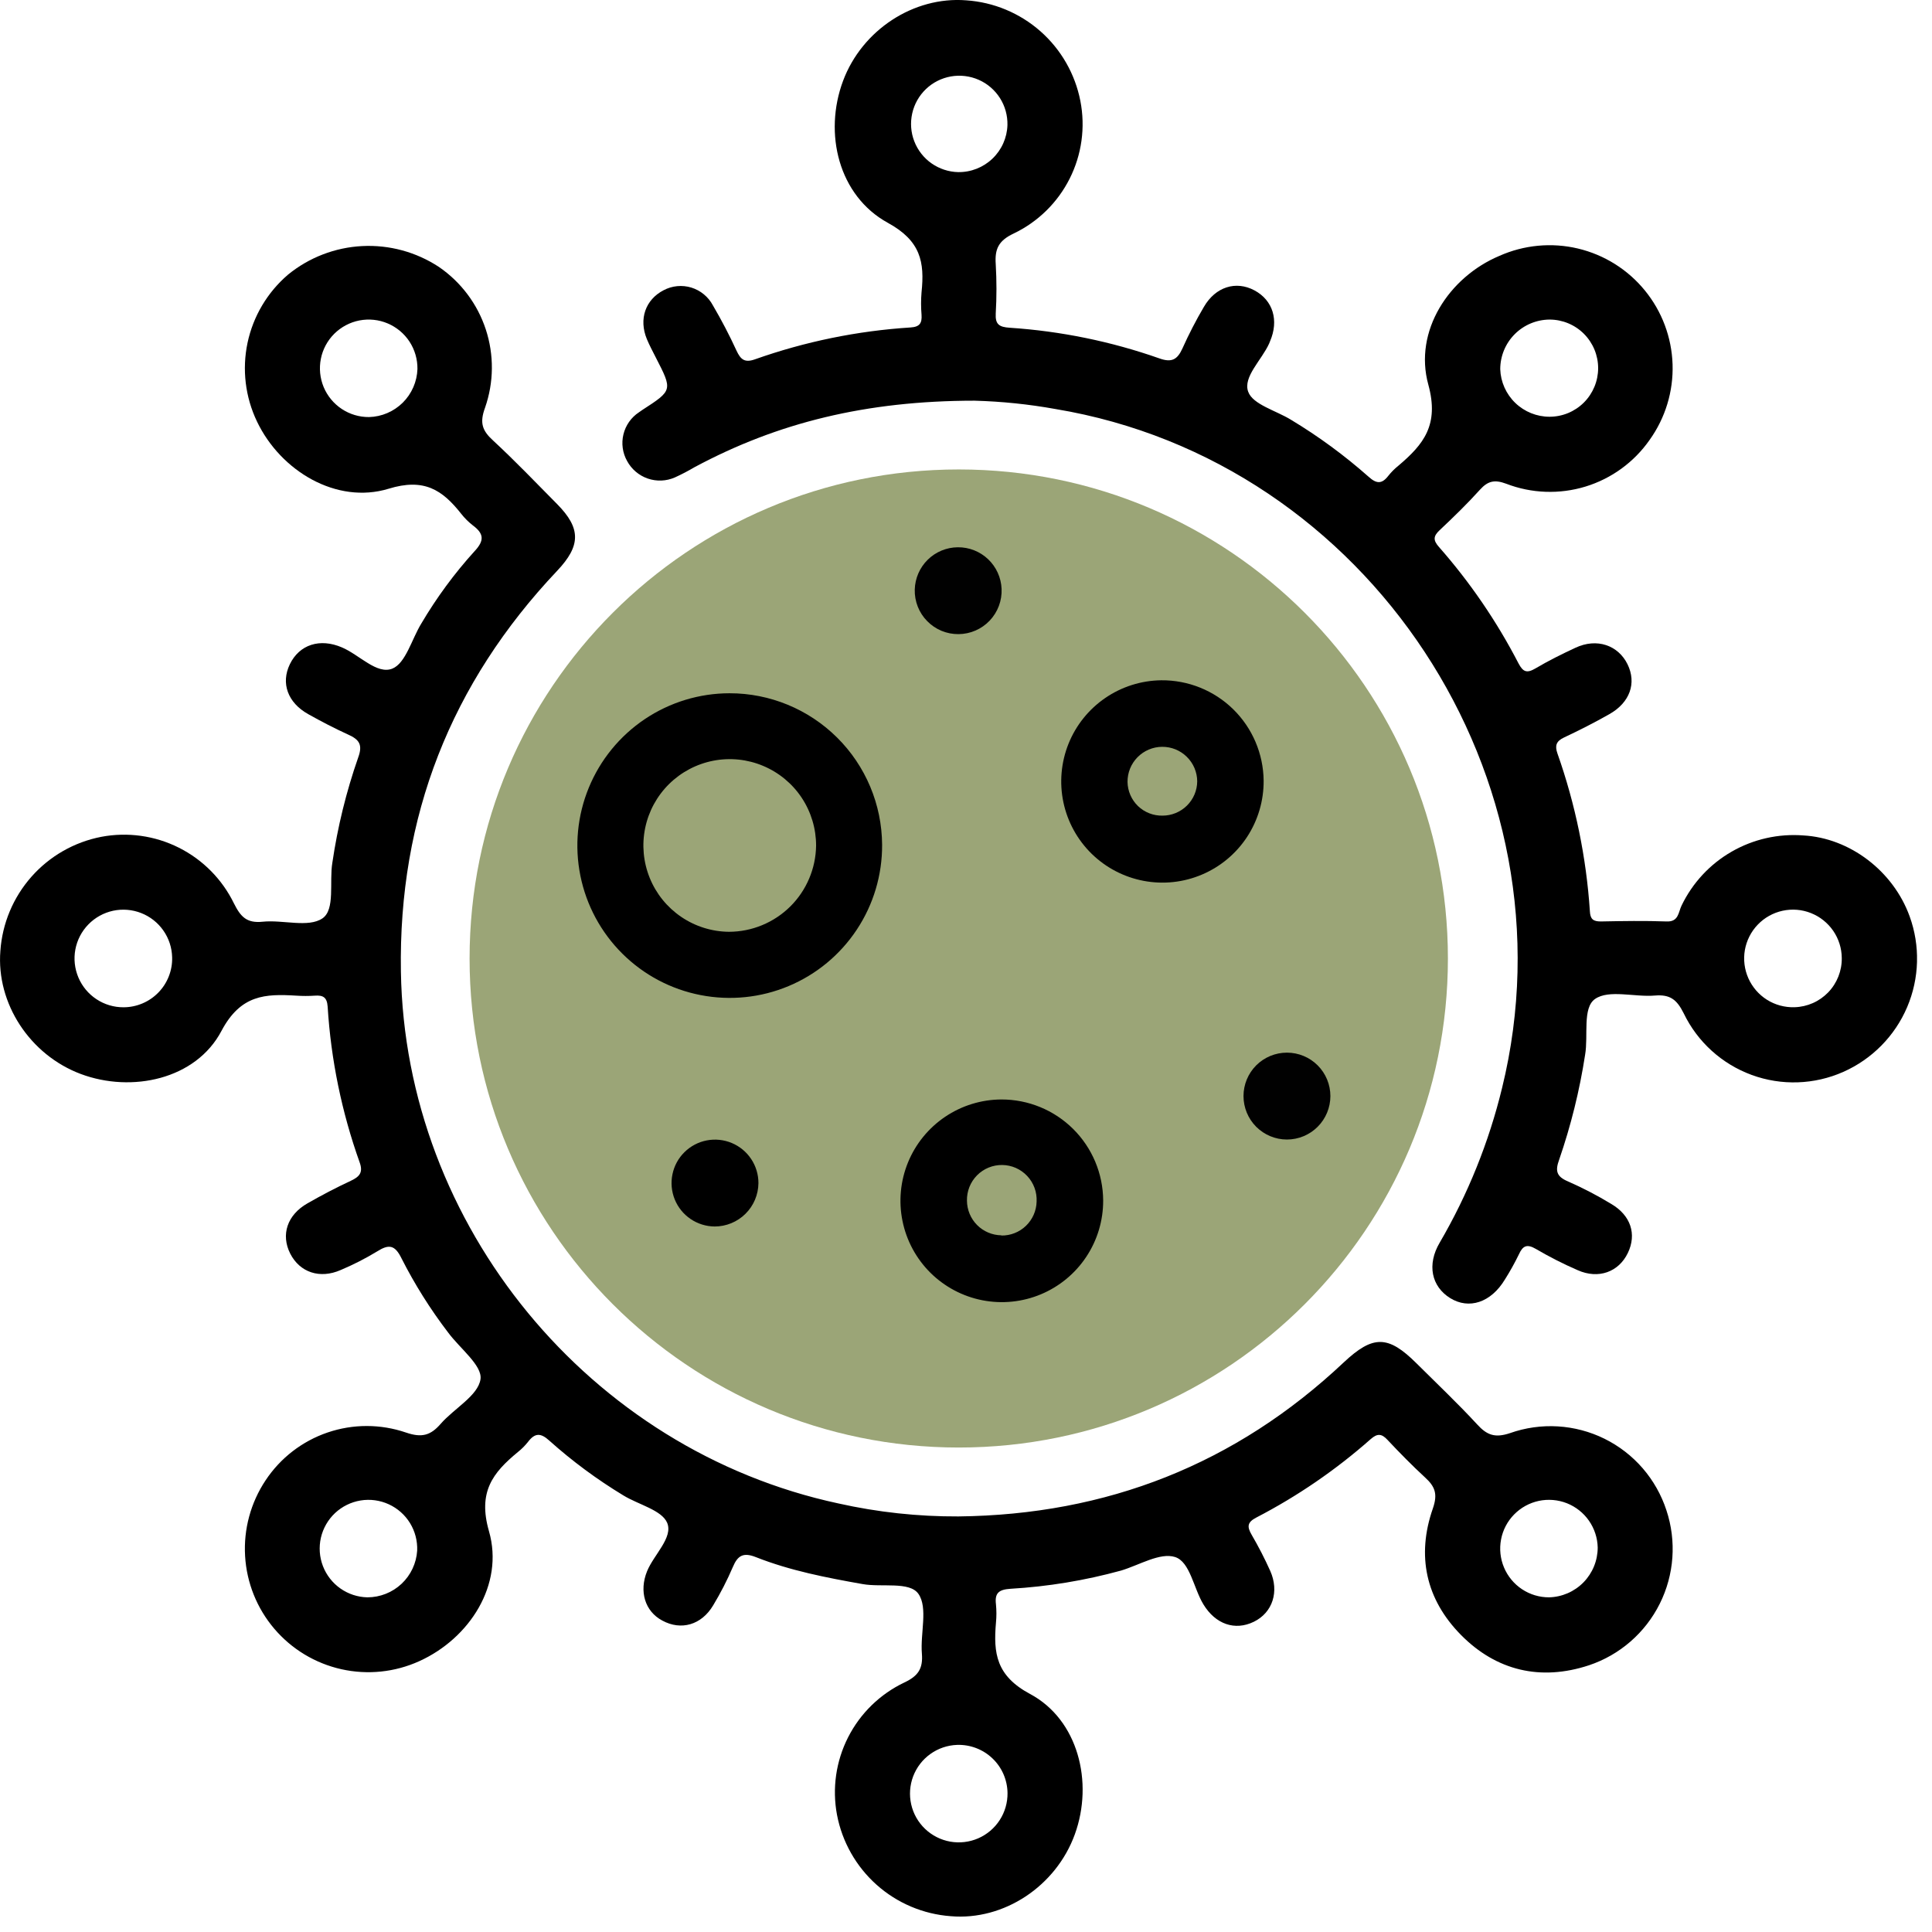 <svg width="71" height="71" viewBox="0 0 71 71" fill="none" xmlns="http://www.w3.org/2000/svg">
<g clip-path="url(#clip0_396_110)">
<path d="M35.234 53.196C45.162 53.196 53.21 45.149 53.21 35.224C53.21 25.298 45.162 17.252 35.234 17.252C25.306 17.252 17.257 25.298 17.257 35.224C17.257 45.149 25.306 53.196 35.234 53.196Z" fill="#9BA577"/>
<path d="M36.808 21.64C36.817 21.854 36.783 22.068 36.708 22.268C36.633 22.469 36.518 22.652 36.37 22.808C36.223 22.963 36.045 23.087 35.849 23.172C35.652 23.258 35.44 23.302 35.226 23.304C35.012 23.306 34.799 23.265 34.601 23.183C34.403 23.101 34.224 22.979 34.074 22.826C33.923 22.674 33.806 22.492 33.727 22.293C33.649 22.093 33.611 21.88 33.617 21.666C33.628 21.252 33.799 20.859 34.094 20.569C34.389 20.279 34.786 20.115 35.2 20.112C35.614 20.108 36.013 20.266 36.313 20.551C36.613 20.836 36.79 21.226 36.808 21.64Z" fill="#010101"/>
<path d="M47.294 41.877C46.871 41.877 46.465 41.708 46.165 41.409C45.866 41.109 45.698 40.703 45.698 40.28C45.698 39.857 45.866 39.451 46.165 39.151C46.465 38.852 46.871 38.684 47.294 38.684C47.718 38.684 48.124 38.852 48.423 39.151C48.723 39.451 48.891 39.857 48.891 40.28C48.891 40.703 48.723 41.109 48.423 41.409C48.124 41.708 47.718 41.877 47.294 41.877Z" fill="#010101"/>
<path d="M26.262 45.073C25.946 45.07 25.639 44.974 25.378 44.797C25.117 44.62 24.915 44.37 24.796 44.078C24.678 43.785 24.648 43.465 24.712 43.156C24.775 42.847 24.928 42.564 25.152 42.343C25.377 42.121 25.661 41.97 25.971 41.91C26.28 41.85 26.601 41.883 26.891 42.004C27.182 42.126 27.431 42.331 27.605 42.593C27.78 42.855 27.873 43.164 27.872 43.479C27.868 43.903 27.697 44.309 27.395 44.607C27.093 44.906 26.686 45.073 26.262 45.073Z" fill="black"/>
<path d="M70.177 33.672C69.573 32.007 67.978 30.795 66.271 30.702C65.353 30.631 64.434 30.839 63.635 31.299C62.837 31.758 62.196 32.449 61.797 33.279C61.676 33.525 61.693 33.883 61.245 33.863C60.44 33.834 59.635 33.847 58.829 33.863C58.547 33.863 58.441 33.778 58.427 33.484C58.296 31.507 57.895 29.557 57.235 27.689C57.134 27.401 57.19 27.238 57.476 27.103C58.042 26.837 58.6 26.553 59.143 26.245C59.901 25.817 60.15 25.102 59.81 24.41C59.47 23.717 58.688 23.433 57.895 23.806C57.398 24.037 56.902 24.283 56.429 24.563C56.113 24.748 55.972 24.701 55.801 24.373C55.006 22.836 54.025 21.401 52.882 20.102C52.668 19.86 52.666 19.709 52.902 19.488C53.413 19.007 53.919 18.516 54.39 17.994C54.68 17.674 54.927 17.618 55.352 17.777C56.284 18.136 57.31 18.173 58.266 17.881C59.221 17.589 60.051 16.985 60.623 16.166C61.201 15.358 61.498 14.383 61.466 13.39C61.434 12.397 61.076 11.442 60.447 10.673C59.819 9.904 58.955 9.363 57.988 9.133C57.021 8.904 56.006 9 55.098 9.405C53.25 10.184 51.945 12.165 52.491 14.139C52.894 15.615 52.318 16.329 51.392 17.113C51.254 17.223 51.129 17.349 51.019 17.487C50.783 17.793 50.586 17.785 50.294 17.519C49.411 16.738 48.459 16.038 47.449 15.43C46.9 15.089 46.04 14.868 45.871 14.397C45.669 13.854 46.374 13.225 46.644 12.616C46.654 12.593 46.662 12.569 46.672 12.545C47.006 11.774 46.781 11.035 46.1 10.671C45.42 10.307 44.671 10.54 44.244 11.275C43.952 11.771 43.688 12.282 43.453 12.807C43.269 13.209 43.066 13.336 42.607 13.171C40.832 12.547 38.98 12.168 37.102 12.044C36.721 12.018 36.571 11.923 36.593 11.522C36.628 10.919 36.628 10.314 36.593 9.711C36.554 9.159 36.687 8.847 37.253 8.581C38.143 8.155 38.867 7.446 39.31 6.564C39.754 5.682 39.892 4.679 39.703 3.71C39.509 2.717 38.993 1.817 38.234 1.148C37.475 0.48 36.517 0.08 35.507 0.012C33.577 -0.139 31.682 1.101 30.983 2.969C30.26 4.902 30.818 7.196 32.628 8.189C33.836 8.849 33.983 9.63 33.866 10.741C33.843 11.017 33.843 11.293 33.866 11.569C33.886 11.873 33.802 12.012 33.464 12.034C31.511 12.158 29.584 12.553 27.739 13.207C27.361 13.34 27.216 13.207 27.065 12.883C26.804 12.315 26.514 11.76 26.197 11.22C26.115 11.065 26.002 10.928 25.866 10.816C25.731 10.704 25.574 10.62 25.406 10.568C25.238 10.517 25.061 10.499 24.886 10.516C24.71 10.533 24.54 10.584 24.385 10.667C23.719 11.013 23.469 11.726 23.771 12.46C23.868 12.69 23.984 12.911 24.099 13.135C24.721 14.343 24.721 14.343 23.606 15.065C23.564 15.091 23.521 15.122 23.481 15.152C23.195 15.34 22.992 15.63 22.911 15.962C22.83 16.294 22.878 16.645 23.046 16.943C23.21 17.245 23.48 17.474 23.804 17.586C24.129 17.698 24.483 17.684 24.798 17.547C25.049 17.433 25.293 17.305 25.531 17.165C28.571 15.536 31.819 14.727 35.813 14.725C36.81 14.752 37.804 14.854 38.785 15.031C50.304 16.943 57.986 28.617 55.201 39.98C54.716 41.977 53.944 43.892 52.908 45.667C52.433 46.472 52.604 47.277 53.292 47.704C53.981 48.131 54.792 47.873 55.306 47.018C55.493 46.722 55.664 46.415 55.817 46.1C55.964 45.774 56.117 45.709 56.443 45.898C56.94 46.189 57.453 46.45 57.98 46.679C58.743 47.018 59.486 46.746 59.822 46.047C60.158 45.349 59.923 44.663 59.218 44.248C58.705 43.935 58.171 43.658 57.621 43.416C57.196 43.237 57.15 43.026 57.297 42.621C57.73 41.366 58.05 40.075 58.252 38.762C58.374 38.056 58.147 37.037 58.618 36.711C59.129 36.357 60.068 36.649 60.815 36.586C61.368 36.54 61.62 36.727 61.874 37.236C62.38 38.288 63.276 39.1 64.372 39.503C65.467 39.905 66.677 39.864 67.743 39.39C68.797 38.922 69.635 38.072 70.087 37.011C70.539 35.949 70.571 34.756 70.177 33.672ZM56.945 11.744C57.418 11.744 57.873 11.932 58.208 12.267C58.542 12.602 58.731 13.056 58.731 13.529C58.731 14.003 58.542 14.457 58.208 14.792C57.873 15.127 57.418 15.315 56.945 15.315C56.475 15.315 56.024 15.133 55.686 14.807C55.348 14.481 55.149 14.037 55.133 13.568C55.133 13.086 55.324 12.624 55.663 12.283C56.003 11.941 56.463 11.748 56.945 11.744ZM35.211 6.325C34.861 6.317 34.521 6.205 34.234 6.004C33.947 5.803 33.727 5.521 33.6 5.194C33.473 4.868 33.447 4.511 33.523 4.169C33.599 3.827 33.775 3.515 34.028 3.273C34.281 3.031 34.601 2.87 34.946 2.809C35.291 2.749 35.646 2.792 35.967 2.933C36.288 3.074 36.559 3.308 36.747 3.603C36.935 3.899 37.031 4.243 37.023 4.594C37.009 5.062 36.811 5.507 36.472 5.83C36.133 6.154 35.68 6.332 35.211 6.325ZM65.947 37.015C65.591 37.026 65.239 36.931 64.937 36.742C64.635 36.552 64.397 36.277 64.252 35.952C64.107 35.626 64.062 35.265 64.123 34.914C64.185 34.563 64.349 34.238 64.596 33.981C64.842 33.724 65.16 33.546 65.508 33.47C65.857 33.394 66.219 33.423 66.551 33.555C66.882 33.686 67.167 33.913 67.369 34.206C67.571 34.5 67.681 34.847 67.684 35.203C67.692 35.673 67.513 36.127 67.188 36.466C66.863 36.805 66.417 37.002 65.947 37.015Z" fill="black"/>
<path d="M61.24 55.502C61.055 54.935 60.758 54.41 60.368 53.958C59.977 53.507 59.5 53.138 58.964 52.873C58.429 52.609 57.846 52.455 57.25 52.419C56.654 52.383 56.056 52.467 55.493 52.666C54.944 52.851 54.645 52.743 54.285 52.346C53.57 51.571 52.803 50.846 52.056 50.102C51.011 49.061 50.456 49.061 49.382 50.067C45.406 53.812 40.67 55.668 35.222 55.728C33.739 55.735 32.259 55.575 30.812 55.251C21.661 53.288 14.882 45.035 14.733 35.705C14.64 30.012 16.567 25.108 20.475 20.977C21.349 20.053 21.353 19.415 20.475 18.526C19.698 17.741 18.933 16.941 18.123 16.191C17.721 15.826 17.62 15.54 17.825 14.983C18.15 14.053 18.16 13.043 17.853 12.107C17.546 11.171 16.939 10.363 16.126 9.807C15.292 9.26 14.306 8.992 13.31 9.043C12.314 9.094 11.36 9.461 10.587 10.091C9.828 10.74 9.304 11.621 9.097 12.598C8.891 13.574 9.013 14.592 9.445 15.492C10.317 17.318 12.375 18.54 14.277 17.962C15.584 17.559 16.255 18.002 16.949 18.882C17.074 19.041 17.217 19.183 17.376 19.307C17.779 19.607 17.813 19.858 17.441 20.255C16.699 21.073 16.043 21.965 15.482 22.916C15.129 23.492 14.91 24.375 14.415 24.573C13.847 24.796 13.206 24.063 12.566 23.792C11.761 23.445 11.004 23.683 10.651 24.412C10.317 25.104 10.569 25.821 11.326 26.244C11.805 26.513 12.294 26.767 12.796 26.996C13.198 27.177 13.339 27.363 13.162 27.842C12.724 29.096 12.407 30.389 12.214 31.703C12.095 32.409 12.326 33.426 11.849 33.75C11.33 34.102 10.394 33.794 9.649 33.873C9.063 33.933 8.843 33.688 8.6 33.205C8.168 32.317 7.457 31.596 6.575 31.153C5.694 30.71 4.691 30.569 3.721 30.753C2.728 30.946 1.826 31.461 1.156 32.219C0.486 32.977 0.084 33.934 0.014 34.944C-0.141 36.872 1.097 38.768 2.97 39.469C4.842 40.169 7.198 39.67 8.139 37.885C8.847 36.55 9.749 36.52 10.895 36.59C11.12 36.605 11.346 36.605 11.572 36.59C11.869 36.57 12.016 36.643 12.041 36.993C12.162 38.946 12.558 40.871 13.216 42.714C13.351 43.086 13.216 43.241 12.896 43.392C12.353 43.644 11.821 43.924 11.3 44.222C10.555 44.646 10.315 45.375 10.665 46.068C11.016 46.76 11.753 47.01 12.522 46.672C12.984 46.477 13.431 46.249 13.859 45.989C14.29 45.717 14.511 45.745 14.755 46.243C15.242 47.204 15.817 48.118 16.472 48.974C16.899 49.552 17.731 50.182 17.658 50.685C17.57 51.289 16.69 51.758 16.196 52.324C15.826 52.751 15.502 52.845 14.922 52.646C13.988 52.326 12.975 52.325 12.04 52.643C11.106 52.961 10.304 53.58 9.759 54.403C9.213 55.224 8.949 56.199 9.007 57.183C9.065 58.167 9.441 59.105 10.08 59.855C10.719 60.606 11.584 61.128 12.546 61.343C13.508 61.558 14.514 61.454 15.411 61.046C17.262 60.207 18.532 58.228 17.97 56.273C17.555 54.826 18.109 54.122 19.035 53.359C19.173 53.249 19.297 53.124 19.406 52.986C19.657 52.658 19.867 52.65 20.187 52.942C21.029 53.696 21.94 54.37 22.907 54.955C23.461 55.295 24.317 55.492 24.518 55.962C24.744 56.505 24.029 57.129 23.779 57.743C23.481 58.478 23.698 59.215 24.339 59.555C25.029 59.931 25.78 59.718 26.209 58.995C26.482 58.542 26.724 58.072 26.932 57.586C27.111 57.159 27.321 57.044 27.774 57.222C29.036 57.721 30.367 57.978 31.7 58.214C32.405 58.341 33.426 58.107 33.752 58.574C34.108 59.086 33.816 60.024 33.879 60.77C33.923 61.322 33.744 61.592 33.23 61.833C32.339 62.258 31.614 62.965 31.167 63.845C30.72 64.725 30.577 65.727 30.76 66.697C30.949 67.69 31.462 68.594 32.217 69.267C32.972 69.94 33.929 70.345 34.938 70.419C36.887 70.588 38.808 69.32 39.5 67.409C40.193 65.499 39.623 63.198 37.853 62.252C36.607 61.584 36.504 60.752 36.601 59.635C36.623 59.41 36.623 59.182 36.601 58.957C36.55 58.54 36.709 58.415 37.134 58.387C38.509 58.307 39.872 58.082 41.2 57.717C41.87 57.516 42.631 57.044 43.183 57.22C43.734 57.395 43.863 58.365 44.224 58.959C44.667 59.688 45.382 59.939 46.078 59.599C46.775 59.259 47.014 58.482 46.682 57.733C46.477 57.277 46.248 56.832 45.996 56.4C45.825 56.104 45.833 55.943 46.171 55.768C47.684 54.983 49.096 54.015 50.373 52.886C50.618 52.67 50.776 52.684 50.989 52.914C51.436 53.389 51.893 53.856 52.372 54.297C52.735 54.629 52.843 54.901 52.656 55.438C52.052 57.169 52.396 58.774 53.693 60.086C54.99 61.399 56.619 61.785 58.397 61.197C59.528 60.818 60.462 60.005 60.995 58.937C61.528 57.87 61.616 56.635 61.24 55.502ZM13.561 15.327C13.205 15.329 12.856 15.226 12.559 15.029C12.263 14.833 12.031 14.552 11.894 14.224C11.758 13.895 11.722 13.533 11.792 13.184C11.861 12.835 12.034 12.515 12.286 12.264C12.539 12.014 12.86 11.844 13.21 11.776C13.559 11.709 13.921 11.747 14.248 11.886C14.576 12.025 14.855 12.258 15.05 12.556C15.244 12.854 15.345 13.204 15.341 13.56C15.325 14.025 15.133 14.468 14.802 14.797C14.471 15.125 14.027 15.315 13.561 15.327ZM4.54 37.017C4.187 37.019 3.841 36.916 3.546 36.721C3.251 36.527 3.02 36.25 2.882 35.925C2.744 35.6 2.704 35.241 2.769 34.894C2.834 34.547 3 34.226 3.247 33.973C3.493 33.72 3.809 33.545 4.154 33.47C4.5 33.396 4.859 33.425 5.188 33.554C5.517 33.683 5.801 33.906 6.003 34.196C6.206 34.485 6.318 34.828 6.326 35.181C6.333 35.42 6.291 35.657 6.204 35.879C6.117 36.102 5.987 36.304 5.82 36.475C5.654 36.646 5.455 36.782 5.235 36.875C5.015 36.968 4.779 37.017 4.54 37.017ZM13.502 58.701C13.146 58.694 12.801 58.58 12.51 58.376C12.218 58.171 11.995 57.884 11.867 57.552C11.74 57.22 11.714 56.857 11.793 56.51C11.873 56.163 12.054 55.848 12.313 55.604C12.573 55.361 12.899 55.2 13.25 55.142C13.601 55.084 13.962 55.133 14.286 55.281C14.609 55.429 14.882 55.67 15.068 55.973C15.254 56.277 15.345 56.629 15.331 56.984C15.301 57.449 15.096 57.885 14.757 58.204C14.417 58.523 13.968 58.701 13.502 58.701ZM37.026 65.892C37.03 66.244 36.931 66.591 36.739 66.887C36.548 67.183 36.273 67.416 35.95 67.557C35.626 67.698 35.268 67.74 34.921 67.679C34.573 67.617 34.252 67.454 33.997 67.211C33.741 66.967 33.564 66.654 33.486 66.31C33.408 65.966 33.434 65.606 33.559 65.277C33.685 64.947 33.905 64.662 34.192 64.457C34.479 64.252 34.821 64.136 35.173 64.124C35.412 64.116 35.649 64.156 35.872 64.241C36.095 64.326 36.298 64.454 36.471 64.619C36.644 64.783 36.782 64.981 36.877 65.199C36.972 65.418 37.023 65.653 37.026 65.892ZM56.925 58.701C56.572 58.702 56.227 58.598 55.933 58.403C55.639 58.208 55.409 57.93 55.272 57.605C55.135 57.28 55.097 56.922 55.163 56.575C55.228 56.229 55.395 55.909 55.642 55.657C55.889 55.405 56.204 55.231 56.55 55.157C56.895 55.084 57.254 55.114 57.582 55.243C57.91 55.373 58.193 55.597 58.394 55.886C58.596 56.176 58.707 56.519 58.715 56.871C58.714 57.35 58.527 57.809 58.192 58.151C57.858 58.492 57.403 58.69 56.925 58.701Z" fill="black"/>
<path d="M26.809 25.477C25.701 25.478 24.618 25.809 23.698 26.426C22.777 27.044 22.061 27.92 21.639 28.945C21.217 29.97 21.109 31.097 21.329 32.183C21.548 33.269 22.085 34.266 22.872 35.047C23.658 35.828 24.659 36.358 25.747 36.569C26.834 36.781 27.961 36.666 28.983 36.237C30.005 35.809 30.877 35.086 31.488 34.162C32.1 33.238 32.423 32.153 32.417 31.044C32.408 29.564 31.813 28.147 30.762 27.104C29.711 26.061 28.29 25.475 26.809 25.477ZM26.791 34.243C26.164 34.238 25.553 34.047 25.035 33.695C24.516 33.343 24.113 32.845 23.878 32.265C23.642 31.684 23.583 31.047 23.709 30.433C23.835 29.819 24.14 29.256 24.586 28.815C25.031 28.375 25.598 28.076 26.213 27.956C26.828 27.837 27.465 27.902 28.043 28.145C28.621 28.387 29.115 28.794 29.462 29.317C29.808 29.839 29.992 30.452 29.991 31.079C29.979 31.92 29.637 32.724 29.039 33.316C28.44 33.907 27.633 34.241 26.791 34.243Z" fill="black"/>
<path d="M36.8 40.405C36.063 40.408 35.344 40.63 34.734 41.041C34.123 41.453 33.648 42.036 33.369 42.717C33.09 43.399 33.019 44.148 33.166 44.869C33.312 45.591 33.669 46.253 34.191 46.772C34.714 47.29 35.379 47.643 36.102 47.784C36.824 47.925 37.573 47.849 38.252 47.565C38.932 47.281 39.512 46.802 39.919 46.189C40.327 45.576 40.543 44.855 40.541 44.119C40.536 43.131 40.139 42.185 39.438 41.489C38.737 40.793 37.788 40.403 36.8 40.405ZM36.8 45.397C36.465 45.393 36.144 45.257 35.908 45.02C35.671 44.782 35.538 44.46 35.535 44.125C35.531 43.953 35.562 43.782 35.625 43.622C35.688 43.462 35.784 43.316 35.905 43.193C36.026 43.071 36.17 42.974 36.329 42.909C36.489 42.843 36.66 42.811 36.832 42.813C37.004 42.815 37.174 42.852 37.332 42.921C37.489 42.991 37.631 43.091 37.749 43.217C37.867 43.342 37.958 43.49 38.018 43.652C38.077 43.813 38.103 43.985 38.095 44.157C38.087 44.495 37.946 44.815 37.703 45.049C37.46 45.283 37.133 45.411 36.796 45.405L36.8 45.397Z" fill="black"/>
<path d="M42.674 25C41.94 25.009 41.224 25.235 40.617 25.651C40.011 26.066 39.541 26.651 39.267 27.333C38.994 28.015 38.928 28.763 39.079 29.482C39.23 30.201 39.591 30.86 40.116 31.374C40.641 31.888 41.307 32.235 42.029 32.371C42.752 32.508 43.498 32.427 44.174 32.139C44.851 31.852 45.427 31.37 45.83 30.756C46.232 30.141 46.444 29.421 46.438 28.686C46.427 27.698 46.025 26.756 45.319 26.064C44.613 25.373 43.662 24.991 42.674 25ZM42.725 29.974C42.559 29.978 42.393 29.949 42.239 29.889C42.084 29.829 41.942 29.739 41.822 29.624C41.703 29.509 41.607 29.371 41.541 29.219C41.474 29.066 41.439 28.902 41.436 28.736C41.435 28.568 41.466 28.401 41.529 28.245C41.592 28.09 41.685 27.948 41.803 27.828C41.921 27.708 42.062 27.612 42.216 27.547C42.371 27.481 42.538 27.446 42.706 27.445C42.874 27.444 43.041 27.475 43.197 27.538C43.352 27.601 43.494 27.694 43.614 27.812C43.734 27.93 43.83 28.07 43.896 28.225C43.961 28.38 43.996 28.546 43.997 28.714C43.994 29.05 43.858 29.37 43.619 29.606C43.38 29.842 43.058 29.974 42.723 29.974H42.725Z" fill="black"/>
</g>
<defs>
<clipPath id="clip0_396_110">
<rect width="70.449" height="70.449" fill="white"/>
</clipPath>
</defs>
</svg>
